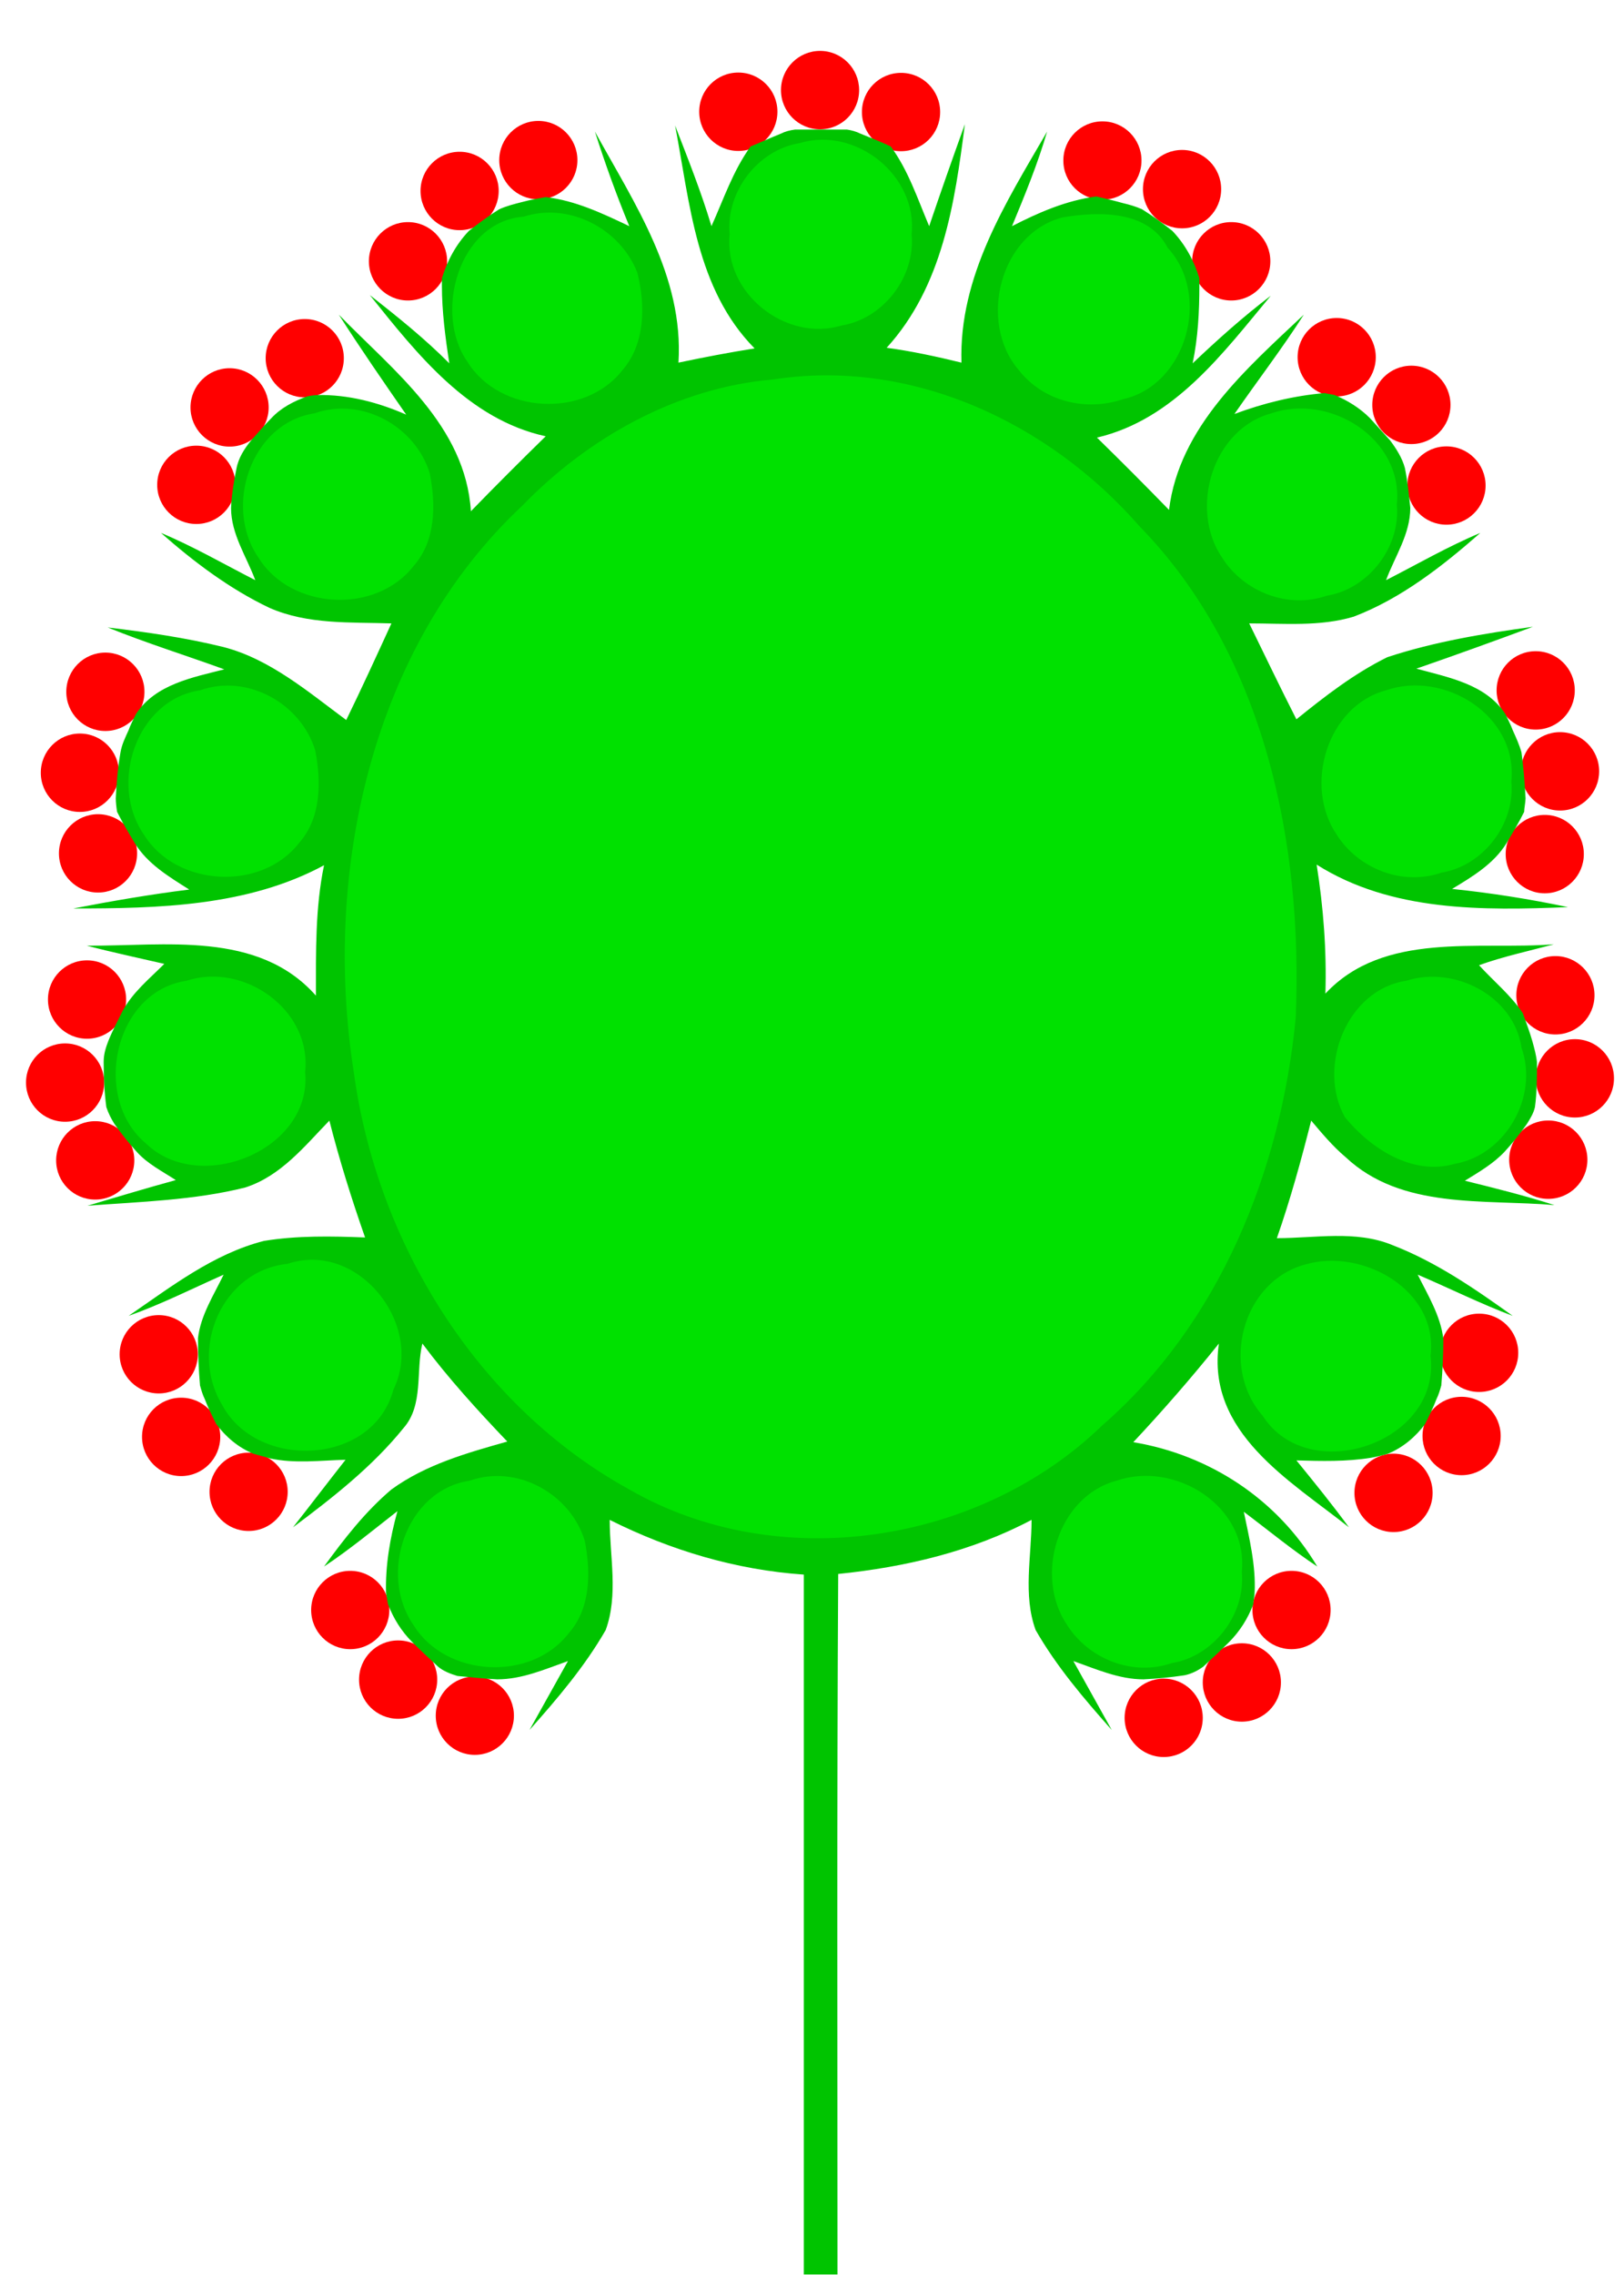 <?xml version="1.0" encoding="UTF-8"?>
<svg xmlns="http://www.w3.org/2000/svg" xmlns:xlink="http://www.w3.org/1999/xlink" width="100px" height="140px" viewBox="0 0 100 140" version="1.1">
<g id="surface1">
<path style=" stroke:none;fill-rule:nonzero;fill:rgb(100%,0%,0%);fill-opacity:1;" d="M 26.922 103.363 C 26.922 104.695 25.844 105.773 24.516 105.773 C 23.184 105.773 22.109 104.695 22.109 103.363 C 22.109 102.031 23.184 100.949 24.516 100.949 C 25.844 100.949 26.922 102.031 26.922 103.363 Z M 26.922 103.363 "/>
<path style=" stroke:none;fill-rule:nonzero;fill:rgb(100%,0%,0%);fill-opacity:1;" d="M 31.645 105.582 C 31.645 106.914 30.566 107.992 29.238 107.992 C 27.91 107.992 26.832 106.914 26.832 105.582 C 26.832 104.25 27.91 103.172 29.238 103.172 C 30.566 103.172 31.645 104.25 31.645 105.582 Z M 31.645 105.582 "/>
<path style=" stroke:none;fill-rule:nonzero;fill:rgb(100%,0%,0%);fill-opacity:1;" d="M 23.973 99.078 C 23.973 100.41 22.895 101.488 21.566 101.488 C 20.238 101.488 19.16 100.41 19.16 99.078 C 19.16 97.746 20.238 96.668 21.566 96.668 C 22.895 96.668 23.973 97.746 23.973 99.078 Z M 23.973 99.078 "/>
<path style=" stroke:none;fill-rule:nonzero;fill:rgb(100%,0%,0%);fill-opacity:1;" d="M 13.562 88.422 C 13.562 89.754 12.484 90.836 11.152 90.836 C 9.824 90.836 8.746 89.754 8.746 88.422 C 8.746 87.09 9.824 86.012 11.152 86.012 C 12.484 86.012 13.562 87.09 13.562 88.422 Z M 13.562 88.422 "/>
<path style=" stroke:none;fill-rule:nonzero;fill:rgb(100%,0%,0%);fill-opacity:1;" d="M 17.715 91.805 C 17.715 93.137 16.637 94.215 15.309 94.215 C 13.977 94.215 12.902 93.137 12.902 91.805 C 12.902 90.473 13.977 89.395 15.309 89.395 C 16.637 89.395 17.715 90.473 17.715 91.805 Z M 17.715 91.805 "/>
<path style=" stroke:none;fill-rule:nonzero;fill:rgb(100%,0%,0%);fill-opacity:1;" d="M 12.18 83.34 C 12.18 84.672 11.102 85.75 9.773 85.75 C 8.445 85.75 7.367 84.672 7.367 83.34 C 7.367 82.008 8.445 80.93 9.773 80.93 C 11.102 80.93 12.18 82.008 12.18 83.34 Z M 12.18 83.34 "/>
<path style=" stroke:none;fill-rule:nonzero;fill:rgb(100%,0%,0%);fill-opacity:1;" d="M 6.414 66.621 C 6.414 67.953 5.336 69.031 4.008 69.031 C 2.676 69.031 1.602 67.953 1.602 66.621 C 1.602 65.289 2.676 64.211 4.008 64.211 C 5.336 64.211 6.414 65.289 6.414 66.621 Z M 6.414 66.621 "/>
<path style=" stroke:none;fill-rule:nonzero;fill:rgb(100%,0%,0%);fill-opacity:1;" d="M 8.27 71.41 C 8.27 72.742 7.191 73.82 5.863 73.82 C 4.531 73.82 3.457 72.742 3.457 71.41 C 3.457 70.078 4.531 68.996 5.863 68.996 C 7.191 68.996 8.27 70.078 8.27 71.41 Z M 8.27 71.41 "/>
<path style=" stroke:none;fill-rule:nonzero;fill:rgb(100%,0%,0%);fill-opacity:1;" d="M 7.766 61.508 C 7.766 62.84 6.688 63.922 5.359 63.922 C 4.031 63.922 2.953 62.84 2.953 61.508 C 2.953 60.176 4.031 59.098 5.359 59.098 C 6.688 59.098 7.766 60.176 7.766 61.508 Z M 7.766 61.508 "/>
<path style=" stroke:none;fill-rule:nonzero;fill:rgb(100%,0%,0%);fill-opacity:1;" d="M 7.324 47.555 C 7.324 48.887 6.246 49.965 4.918 49.965 C 3.59 49.965 2.512 48.887 2.512 47.555 C 2.512 46.223 3.59 45.141 4.918 45.141 C 6.246 45.141 7.324 46.223 7.324 47.555 Z M 7.324 47.555 "/>
<path style=" stroke:none;fill-rule:nonzero;fill:rgb(100%,0%,0%);fill-opacity:1;" d="M 8.441 52.516 C 8.441 53.848 7.367 54.926 6.035 54.926 C 4.707 54.926 3.629 53.848 3.629 52.516 C 3.629 51.184 4.707 50.105 6.035 50.105 C 7.367 50.105 8.441 51.184 8.441 52.516 Z M 8.441 52.516 "/>
<path style=" stroke:none;fill-rule:nonzero;fill:rgb(100%,0%,0%);fill-opacity:1;" d="M 8.895 42.574 C 8.895 43.906 7.816 44.984 6.488 44.984 C 5.16 44.984 4.082 43.906 4.082 42.574 C 4.082 41.242 5.16 40.16 6.488 40.16 C 7.816 40.16 8.895 41.242 8.895 42.574 Z M 8.895 42.574 "/>
<path style=" stroke:none;fill-rule:nonzero;fill:rgb(100%,0%,0%);fill-opacity:1;" d="M 14.496 29.836 C 14.496 31.168 13.418 32.246 12.09 32.246 C 10.758 32.246 9.68 31.168 9.68 29.836 C 9.68 28.504 10.758 27.426 12.09 27.426 C 13.418 27.426 14.496 28.504 14.496 29.836 Z M 14.496 29.836 "/>
<path style=" stroke:none;fill-rule:nonzero;fill:rgb(100%,0%,0%);fill-opacity:1;" d="M 21.172 22.043 C 21.172 23.375 20.098 24.453 18.766 24.453 C 17.438 24.453 16.359 23.375 16.359 22.043 C 16.359 20.711 17.438 19.633 18.766 19.633 C 20.098 19.633 21.172 20.711 21.172 22.043 Z M 21.172 22.043 "/>
<path style=" stroke:none;fill-rule:nonzero;fill:rgb(100%,0%,0%);fill-opacity:1;" d="M 16.543 25.074 C 16.543 26.402 15.465 27.484 14.137 27.484 C 12.809 27.484 11.73 26.402 11.73 25.074 C 11.73 23.742 12.809 22.66 14.137 22.66 C 15.465 22.66 16.543 23.742 16.543 25.074 Z M 16.543 25.074 "/>
<path style=" stroke:none;fill-rule:nonzero;fill:rgb(100%,0%,0%);fill-opacity:1;" d="M 27.531 16.078 C 27.531 17.41 26.453 18.492 25.121 18.492 C 23.793 18.492 22.715 17.41 22.715 16.078 C 22.715 14.75 23.793 13.668 25.121 13.668 C 26.453 13.668 27.531 14.75 27.531 16.078 Z M 27.531 16.078 "/>
<path style=" stroke:none;fill-rule:nonzero;fill:rgb(100%,0%,0%);fill-opacity:1;" d="M 35.555 9.855 C 35.555 11.188 34.477 12.266 33.148 12.266 C 31.82 12.266 30.742 11.188 30.742 9.855 C 30.742 8.523 31.82 7.441 33.148 7.441 C 34.477 7.441 35.555 8.523 35.555 9.855 Z M 35.555 9.855 "/>
<path style=" stroke:none;fill-rule:nonzero;fill:rgb(100%,0%,0%);fill-opacity:1;" d="M 30.707 11.75 C 30.707 13.082 29.629 14.164 28.301 14.164 C 26.973 14.164 25.895 13.082 25.895 11.75 C 25.895 10.418 26.973 9.34 28.301 9.34 C 29.629 9.34 30.707 10.418 30.707 11.75 Z M 30.707 11.75 "/>
<path style=" stroke:none;fill-rule:nonzero;fill:rgb(100%,0%,0%);fill-opacity:1;" d="M 52.902 5.547 C 52.902 6.875 51.828 7.957 50.496 7.957 C 49.168 7.957 48.09 6.875 48.09 5.547 C 48.09 4.215 49.168 3.133 50.496 3.133 C 51.828 3.133 52.902 4.215 52.902 5.547 Z M 52.902 5.547 "/>
<path style=" stroke:none;fill-rule:nonzero;fill:rgb(100%,0%,0%);fill-opacity:1;" d="M 57.891 6.895 C 57.891 8.227 56.812 9.305 55.48 9.305 C 54.152 9.305 53.074 8.227 53.074 6.895 C 53.074 5.562 54.152 4.484 55.48 4.484 C 56.812 4.484 57.891 5.562 57.891 6.895 Z M 57.891 6.895 "/>
<path style=" stroke:none;fill-rule:nonzero;fill:rgb(100%,0%,0%);fill-opacity:1;" d="M 47.871 6.875 C 47.871 8.207 46.793 9.289 45.461 9.289 C 44.133 9.289 43.055 8.207 43.055 6.875 C 43.055 5.543 44.133 4.465 45.461 4.465 C 46.793 4.465 47.871 5.543 47.871 6.875 Z M 47.871 6.875 "/>
<path style=" stroke:none;fill-rule:nonzero;fill:rgb(100%,0%,0%);fill-opacity:1;" d="M 75.195 11.641 C 75.195 12.973 74.117 14.051 72.789 14.051 C 71.457 14.051 70.379 12.973 70.379 11.641 C 70.379 10.309 71.457 9.227 72.789 9.227 C 74.117 9.227 75.195 10.309 75.195 11.641 Z M 75.195 11.641 "/>
<path style=" stroke:none;fill-rule:nonzero;fill:rgb(100%,0%,0%);fill-opacity:1;" d="M 78.223 16.078 C 78.223 17.41 77.145 18.492 75.816 18.492 C 74.488 18.492 73.41 17.41 73.41 16.078 C 73.41 14.746 74.488 13.668 75.816 13.668 C 77.145 13.668 78.223 14.746 78.223 16.078 Z M 78.223 16.078 "/>
<path style=" stroke:none;fill-rule:nonzero;fill:rgb(100%,0%,0%);fill-opacity:1;" d="M 70.289 9.879 C 70.289 11.211 69.211 12.289 67.883 12.289 C 66.555 12.289 65.477 11.211 65.477 9.879 C 65.477 8.547 66.555 7.469 67.883 7.469 C 69.211 7.469 70.289 8.547 70.289 9.879 Z M 70.289 9.879 "/>
<path style=" stroke:none;fill-rule:nonzero;fill:rgb(100%,0%,0%);fill-opacity:1;" d="M 89.316 24.918 C 89.316 26.25 88.238 27.328 86.906 27.328 C 85.578 27.328 84.5 26.25 84.5 24.918 C 84.5 23.586 85.578 22.504 86.906 22.504 C 88.238 22.504 89.316 23.586 89.316 24.918 Z M 89.316 24.918 "/>
<path style=" stroke:none;fill-rule:nonzero;fill:rgb(100%,0%,0%);fill-opacity:1;" d="M 91.477 29.879 C 91.477 31.211 90.398 32.289 89.066 32.289 C 87.738 32.289 86.66 31.211 86.66 29.879 C 86.66 28.547 87.738 27.469 89.066 27.469 C 90.398 27.469 91.477 28.547 91.477 29.879 Z M 91.477 29.879 "/>
<path style=" stroke:none;fill-rule:nonzero;fill:rgb(100%,0%,0%);fill-opacity:1;" d="M 84.715 21.98 C 84.715 23.312 83.637 24.395 82.309 24.395 C 80.98 24.395 79.902 23.312 79.902 21.98 C 79.902 20.648 80.98 19.57 82.309 19.57 C 83.637 19.57 84.715 20.648 84.715 21.98 Z M 84.715 21.98 "/>
<path style=" stroke:none;fill-rule:nonzero;fill:rgb(100%,0%,0%);fill-opacity:1;" d="M 97.527 52.559 C 97.527 53.891 96.449 54.973 95.121 54.973 C 93.793 54.973 92.715 53.891 92.715 52.559 C 92.715 51.227 93.793 50.148 95.121 50.148 C 96.449 50.148 97.527 51.227 97.527 52.559 Z M 97.527 52.559 "/>
<path style=" stroke:none;fill-rule:nonzero;fill:rgb(100%,0%,0%);fill-opacity:1;" d="M 98.469 47.465 C 98.469 48.797 97.395 49.879 96.062 49.879 C 94.734 49.879 93.656 48.797 93.656 47.465 C 93.656 46.137 94.734 45.055 96.062 45.055 C 97.395 45.055 98.469 46.137 98.469 47.465 Z M 98.469 47.465 "/>
<path style=" stroke:none;fill-rule:nonzero;fill:rgb(100%,0%,0%);fill-opacity:1;" d="M 96.969 42.484 C 96.969 43.816 95.891 44.898 94.562 44.898 C 93.23 44.898 92.156 43.816 92.156 42.484 C 92.156 41.152 93.23 40.074 94.562 40.074 C 95.891 40.074 96.969 41.152 96.969 42.484 Z M 96.969 42.484 "/>
<path style=" stroke:none;fill-rule:nonzero;fill:rgb(100%,0%,0%);fill-opacity:1;" d="M 97.746 71.367 C 97.746 72.699 96.668 73.777 95.336 73.777 C 94.008 73.777 92.93 72.699 92.93 71.367 C 92.93 70.035 94.008 68.953 95.336 68.953 C 96.668 68.953 97.746 70.035 97.746 71.367 Z M 97.746 71.367 "/>
<path style=" stroke:none;fill-rule:nonzero;fill:rgb(100%,0%,0%);fill-opacity:1;" d="M 99.383 66.359 C 99.383 67.691 98.305 68.77 96.977 68.77 C 95.648 68.77 94.57 67.691 94.57 66.359 C 94.57 65.027 95.648 63.949 96.977 63.949 C 98.305 63.949 99.383 65.027 99.383 66.359 Z M 99.383 66.359 "/>
<path style=" stroke:none;fill-rule:nonzero;fill:rgb(100%,0%,0%);fill-opacity:1;" d="M 98.184 61.246 C 98.184 62.578 97.105 63.66 95.777 63.66 C 94.449 63.66 93.371 62.578 93.371 61.246 C 93.371 59.918 94.449 58.836 95.777 58.836 C 97.105 58.836 98.184 59.918 98.184 61.246 Z M 98.184 61.246 "/>
<path style=" stroke:none;fill-rule:nonzero;fill:rgb(100%,0%,0%);fill-opacity:1;" d="M 93.488 83.25 C 93.488 84.582 92.41 85.66 91.078 85.66 C 89.75 85.66 88.672 84.582 88.672 83.25 C 88.672 81.918 89.75 80.84 91.078 80.84 C 92.41 80.84 93.488 81.918 93.488 83.25 Z M 93.488 83.25 "/>
<path style=" stroke:none;fill-rule:nonzero;fill:rgb(100%,0%,0%);fill-opacity:1;" d="M 88.215 91.871 C 88.215 93.203 87.141 94.281 85.809 94.281 C 84.48 94.281 83.402 93.203 83.402 91.871 C 83.402 90.539 84.48 89.457 85.809 89.457 C 87.141 89.457 88.215 90.539 88.215 91.871 Z M 88.215 91.871 "/>
<path style=" stroke:none;fill-rule:nonzero;fill:rgb(100%,0%,0%);fill-opacity:1;" d="M 92.406 88.367 C 92.406 89.699 91.328 90.781 90 90.781 C 88.668 90.781 87.594 89.699 87.594 88.367 C 87.594 87.035 88.668 85.957 90 85.957 C 91.328 85.957 92.406 87.035 92.406 88.367 Z M 92.406 88.367 "/>
<path style=" stroke:none;fill-rule:nonzero;fill:rgb(100%,0%,0%);fill-opacity:1;" d="M 74.062 105.715 C 74.062 107.047 72.988 108.125 71.656 108.125 C 70.328 108.125 69.25 107.047 69.25 105.715 C 69.25 104.383 70.328 103.301 71.656 103.301 C 72.988 103.301 74.062 104.383 74.062 105.715 Z M 74.062 105.715 "/>
<path style=" stroke:none;fill-rule:nonzero;fill:rgb(100%,0%,0%);fill-opacity:1;" d="M 78.875 103.535 C 78.875 104.867 77.797 105.949 76.469 105.949 C 75.141 105.949 74.062 104.867 74.062 103.535 C 74.062 102.203 75.141 101.125 76.469 101.125 C 77.797 101.125 78.875 102.203 78.875 103.535 Z M 78.875 103.535 "/>
<path style=" stroke:none;fill-rule:nonzero;fill:rgb(100%,0%,0%);fill-opacity:1;" d="M 81.934 99.078 C 81.934 100.41 80.855 101.488 79.527 101.488 C 78.199 101.488 77.121 100.41 77.121 99.078 C 77.121 97.746 78.199 96.668 79.527 96.668 C 80.855 96.668 81.934 97.746 81.934 99.078 Z M 81.934 99.078 "/>
<path style=" stroke:none;fill-rule:nonzero;fill:rgb(0%,76.863%,0%);fill-opacity:1;" d="M 41.57 7.723 C 42.359 9.762 43.188 11.84 43.809 13.918 C 44.559 12.254 45.137 10.508 46.219 9.012 C 46.84 8.762 47.461 8.473 48.086 8.223 C 48.332 8.098 48.625 8.016 48.957 7.973 C 49.742 7.973 51.363 7.973 52.152 7.973 C 52.441 8.016 52.73 8.098 52.98 8.223 C 53.602 8.473 54.227 8.723 54.848 9.012 C 55.926 10.469 56.508 12.254 57.215 13.918 C 57.918 11.84 58.664 9.719 59.414 7.641 C 58.789 12.504 58.043 17.617 54.598 21.402 C 56.133 21.609 57.668 21.941 59.203 22.316 C 59.039 16.996 61.941 12.465 64.477 8.098 C 63.895 10.094 63.105 12.008 62.316 13.918 C 63.934 13.086 65.637 12.34 67.504 12.09 C 68.043 12.215 68.582 12.34 69.164 12.504 C 69.535 12.59 69.953 12.711 70.324 12.879 C 70.988 13.293 71.613 13.754 72.191 14.211 C 72.98 15.039 73.52 16.039 73.852 17.121 L 73.852 17.578 C 73.852 19.156 73.77 20.777 73.438 22.359 C 74.973 20.902 76.551 19.488 78.25 18.199 C 75.305 21.734 72.316 25.809 67.547 26.93 C 69.039 28.387 70.531 29.883 71.984 31.379 C 72.609 26.266 76.758 22.691 80.285 19.363 C 78.957 21.441 77.422 23.438 76.012 25.477 C 77.793 24.812 79.66 24.352 81.57 24.188 C 81.695 24.23 82.027 24.27 82.191 24.312 C 82.98 24.645 83.727 25.102 84.352 25.727 C 84.766 26.184 85.18 26.641 85.594 27.098 C 85.969 27.598 86.344 28.18 86.508 28.801 C 86.676 29.633 86.758 30.422 86.84 31.254 C 86.84 32.875 85.887 34.246 85.348 35.703 C 87.297 34.707 89.164 33.625 91.156 32.793 C 88.832 34.828 86.301 36.824 83.355 37.949 C 81.281 38.57 79.082 38.363 76.922 38.363 C 77.879 40.316 78.832 42.312 79.828 44.266 C 81.57 42.855 83.395 41.441 85.43 40.441 C 88.336 39.484 91.363 38.988 94.391 38.57 C 92.027 39.445 89.621 40.316 87.215 41.148 C 89.207 41.691 91.488 42.105 92.691 43.934 C 92.816 44.184 93.062 44.684 93.148 44.934 C 93.355 45.391 93.562 45.848 93.688 46.305 C 93.812 47.262 93.895 48.215 93.938 49.133 C 93.938 49.34 93.852 49.754 93.852 49.961 C 93.52 50.629 93.148 51.25 92.773 51.875 C 91.984 53.164 90.656 53.953 89.414 54.703 C 91.82 54.953 94.184 55.324 96.551 55.824 C 91.32 56.031 85.68 56.117 81.074 53.207 C 81.488 55.824 81.695 58.484 81.613 61.145 C 85.223 57.281 91.031 58.484 95.68 58.109 C 94.145 58.527 92.566 58.859 91.074 59.398 C 91.984 60.398 93.023 61.23 93.77 62.352 C 93.977 62.934 94.184 63.473 94.352 64.055 C 94.477 64.512 94.598 64.93 94.641 65.387 C 94.641 66.301 94.641 67.215 94.516 68.129 C 94.434 68.504 94.227 68.836 94.02 69.168 C 93.602 69.75 93.148 70.332 92.648 70.875 C 91.945 71.621 91.074 72.121 90.203 72.66 C 92.07 73.121 93.895 73.578 95.719 74.16 C 91.363 73.785 86.301 74.449 82.855 71.207 C 82.066 70.543 81.406 69.75 80.738 68.961 C 80.117 71.414 79.453 73.824 78.625 76.195 C 80.988 76.195 83.48 75.695 85.719 76.613 C 88.418 77.652 90.824 79.312 93.148 80.977 C 91.156 80.227 89.246 79.273 87.297 78.441 C 87.918 79.688 88.707 80.977 88.875 82.391 C 88.875 83.348 88.832 84.305 88.75 85.258 C 88.668 85.551 88.582 85.84 88.457 86.09 C 88.25 86.629 88 87.129 87.754 87.629 C 87.172 88.418 86.383 89.082 85.473 89.457 C 85.223 89.539 84.684 89.664 84.434 89.707 C 82.898 89.957 81.363 89.914 79.828 89.871 C 80.949 91.246 82.027 92.574 83.062 93.988 C 79.453 91.121 74.266 88.168 75.055 82.68 C 73.355 84.801 71.613 86.797 69.785 88.75 C 74.516 89.539 78.664 92.285 81.113 96.402 C 79.535 95.359 78.086 94.156 76.59 93.035 C 76.922 94.652 77.34 96.316 77.254 98.023 C 77.254 98.188 77.172 98.562 77.172 98.727 C 76.84 99.602 76.344 100.391 75.68 101.055 C 75.18 101.555 74.641 102.055 74.102 102.555 C 73.77 102.805 73.355 103.012 72.938 103.094 C 72.109 103.219 71.281 103.301 70.41 103.344 C 68.914 103.344 67.504 102.719 66.094 102.219 C 66.883 103.633 67.668 105.047 68.457 106.461 C 66.758 104.547 65.055 102.555 63.77 100.309 C 62.98 98.145 63.52 95.777 63.52 93.531 C 59.828 95.484 55.719 96.441 51.613 96.859 C 51.527 111.199 51.57 125.586 51.57 139.969 L 49.496 139.969 C 49.496 125.625 49.496 111.242 49.496 96.898 C 45.305 96.609 41.281 95.402 37.543 93.531 C 37.543 95.777 38.086 98.145 37.297 100.309 C 36.008 102.555 34.309 104.547 32.605 106.461 C 33.395 105.047 34.184 103.633 34.973 102.219 C 33.562 102.719 32.152 103.344 30.613 103.344 C 29.785 103.301 28.996 103.219 28.168 103.137 C 27.754 103.012 27.297 102.844 26.965 102.555 C 26.426 102.055 25.887 101.555 25.387 101.055 C 24.723 100.391 24.227 99.602 23.895 98.727 C 23.852 98.562 23.809 98.188 23.77 98.023 C 23.727 96.316 24.016 94.652 24.473 92.992 C 22.98 94.156 21.527 95.359 19.953 96.402 C 21.195 94.695 22.48 93.035 24.102 91.66 C 26.215 90.125 28.746 89.414 31.238 88.711 C 29.41 86.797 27.629 84.844 26.008 82.68 C 25.594 84.387 26.094 86.465 24.848 87.879 C 22.938 90.246 20.492 92.16 18.043 93.988 C 19.121 92.617 20.199 91.203 21.277 89.832 C 19.742 89.871 18.168 90.082 16.633 89.75 C 16.383 89.664 15.844 89.539 15.594 89.457 C 14.68 89.082 13.895 88.418 13.312 87.629 C 13.062 87.129 12.812 86.629 12.605 86.09 C 12.48 85.84 12.398 85.551 12.316 85.258 C 12.234 84.305 12.191 83.305 12.191 82.348 C 12.359 80.934 13.145 79.73 13.77 78.441 C 11.816 79.312 9.91 80.27 7.918 80.977 C 10.531 79.188 13.145 77.152 16.258 76.363 C 18.293 76.031 20.406 76.07 22.48 76.152 C 21.652 73.785 20.906 71.414 20.281 68.961 C 18.746 70.543 17.297 72.371 15.098 73.078 C 11.941 73.867 8.664 73.949 5.387 74.199 C 7.211 73.66 8.996 73.121 10.824 72.621 C 9.992 72.078 9.078 71.621 8.414 70.875 C 7.918 70.332 7.461 69.75 7.047 69.168 C 6.84 68.836 6.672 68.504 6.547 68.129 C 6.426 67.215 6.383 66.258 6.383 65.344 C 6.383 64.887 6.508 64.473 6.672 64.055 C 6.922 63.434 7.254 62.809 7.543 62.227 C 8.168 61.062 9.203 60.23 10.117 59.316 C 8.5 58.941 6.922 58.609 5.344 58.195 C 10.117 58.234 15.883 57.238 19.453 61.27 C 19.453 58.57 19.41 55.867 19.953 53.246 C 15.262 55.781 9.742 55.906 4.516 55.906 C 6.879 55.449 9.289 55.035 11.652 54.742 C 10.406 53.953 9.078 53.164 8.293 51.875 C 7.918 51.25 7.543 50.629 7.211 49.961 C 7.172 49.754 7.129 49.34 7.129 49.133 C 7.172 48.176 7.254 47.262 7.418 46.305 C 7.504 45.805 7.711 45.391 7.918 44.934 C 8 44.684 8.25 44.184 8.375 43.934 C 9.578 42.105 11.859 41.691 13.809 41.191 C 11.402 40.316 8.996 39.57 6.633 38.613 C 9.039 38.902 11.402 39.238 13.77 39.82 C 16.633 40.566 18.957 42.562 21.32 44.309 C 22.273 42.355 23.188 40.359 24.102 38.363 C 21.57 38.281 18.957 38.445 16.59 37.406 C 14.141 36.242 11.941 34.582 9.91 32.793 C 11.902 33.625 13.77 34.707 15.719 35.703 C 15.18 34.246 14.227 32.875 14.227 31.254 C 14.266 30.465 14.391 29.633 14.559 28.844 C 14.68 28.18 15.055 27.598 15.469 27.098 C 15.883 26.641 16.258 26.184 16.715 25.727 C 17.297 25.102 18.086 24.688 18.914 24.395 C 19.078 24.352 19.41 24.312 19.535 24.312 C 21.445 24.27 23.312 24.77 25.012 25.516 C 23.602 23.48 22.191 21.441 20.863 19.363 C 24.227 22.816 28.664 26.184 28.996 31.461 C 30.531 29.883 32.027 28.387 33.602 26.848 C 28.832 25.809 25.676 21.777 22.773 18.16 C 24.473 19.488 26.133 20.82 27.668 22.359 C 27.422 20.777 27.211 19.156 27.211 17.578 L 27.211 17.121 C 27.543 16.039 28.082 15.039 28.871 14.211 C 29.453 13.754 30.074 13.293 30.738 12.879 C 31.195 12.672 31.695 12.547 32.191 12.422 C 32.648 12.297 33.145 12.215 33.602 12.129 C 35.43 12.34 37.09 13.129 38.75 13.918 C 37.961 12.008 37.254 10.051 36.633 8.098 C 39.078 12.547 42.109 16.996 41.777 22.316 C 43.355 21.984 44.891 21.691 46.465 21.441 C 42.855 17.785 42.484 12.504 41.57 7.723 Z M 41.57 7.723 "/>
<path style=" stroke:none;fill-rule:nonzero;fill:rgb(0%,88.235%,0%);fill-opacity:1;" d="M 47.586 23.355 C 56.133 22.023 64.598 26.016 70.16 32.379 C 77.879 40.277 80.242 51.957 79.785 62.645 C 78.875 72.039 75.098 81.434 67.879 87.711 C 60.324 95.027 47.918 96.941 38.75 91.66 C 29.371 86.504 23.188 76.445 21.777 65.926 C 19.867 53.703 22.855 39.82 32.152 31.129 C 36.219 26.93 41.695 23.855 47.586 23.355 Z M 47.586 23.355 "/>
<path style=" stroke:none;fill-rule:nonzero;fill:rgb(0%,88.235%,0%);fill-opacity:1;" d="M 28.914 91.121 C 31.859 90.082 35.137 91.953 36.008 94.82 C 36.383 96.734 36.383 98.977 35.012 100.516 C 32.691 103.508 27.461 103.219 25.469 100.016 C 23.27 96.859 25.012 91.703 28.914 91.121 Z M 28.914 91.121 "/>
<path style=" stroke:none;fill-rule:nonzero;fill:rgb(0%,88.235%,0%);fill-opacity:1;" d="M 49.246 8.805 C 52.691 7.766 56.508 10.801 56.133 14.418 C 56.383 17.035 54.391 19.613 51.82 20.031 C 48.375 21.07 44.559 18.035 44.93 14.418 C 44.684 11.797 46.672 9.219 49.246 8.805 Z M 49.246 8.805 "/>
<path style=" stroke:none;fill-rule:nonzero;fill:rgb(0%,88.235%,0%);fill-opacity:1;" d="M 32.234 13.336 C 35.055 12.422 38.207 14.086 39.246 16.785 C 39.742 18.742 39.742 21.152 38.332 22.773 C 36.008 25.766 30.781 25.477 28.789 22.273 C 26.672 19.281 28.25 13.629 32.234 13.336 Z M 32.234 13.336 "/>
<path style=" stroke:none;fill-rule:nonzero;fill:rgb(0%,88.235%,0%);fill-opacity:1;" d="M 65.43 13.379 C 67.629 13.004 70.699 12.922 71.902 15.25 C 74.598 18.16 73.062 23.688 69.164 24.562 C 66.84 25.352 64.227 24.688 62.73 22.773 C 60.199 19.82 61.57 14.375 65.43 13.379 Z M 65.43 13.379 "/>
<path style=" stroke:none;fill-rule:nonzero;fill:rgb(0%,88.235%,0%);fill-opacity:1;" d="M 19.371 25.434 C 22.316 24.395 25.594 26.266 26.465 29.133 C 26.84 31.047 26.84 33.293 25.469 34.828 C 23.145 37.824 17.918 37.531 15.926 34.332 C 13.727 31.172 15.469 26.016 19.371 25.434 Z M 19.371 25.434 "/>
<path style=" stroke:none;fill-rule:nonzero;fill:rgb(0%,88.235%,0%);fill-opacity:1;" d="M 78.293 25.434 C 81.902 24.188 86.426 27.016 86.012 31.047 C 86.258 33.664 84.266 36.242 81.695 36.66 C 79.289 37.492 76.59 36.41 75.262 34.332 C 73.188 31.297 74.684 26.391 78.293 25.434 Z M 78.293 25.434 "/>
<path style=" stroke:none;fill-rule:nonzero;fill:rgb(0%,88.235%,0%);fill-opacity:1;" d="M 12.316 42.48 C 15.262 41.441 18.539 43.312 19.41 46.18 C 19.785 48.094 19.785 50.336 18.414 51.875 C 16.094 54.867 10.863 54.578 8.871 51.375 C 6.672 48.215 8.414 43.062 12.316 42.48 Z M 12.316 42.48 "/>
<path style=" stroke:none;fill-rule:nonzero;fill:rgb(0%,88.235%,0%);fill-opacity:1;" d="M 85.348 42.48 C 88.957 41.23 93.48 44.059 93.062 48.094 C 93.312 50.711 91.32 53.289 88.75 53.703 C 86.344 54.535 83.645 53.453 82.316 51.375 C 80.242 48.34 81.734 43.438 85.348 42.48 Z M 85.348 42.48 "/>
<path style=" stroke:none;fill-rule:nonzero;fill:rgb(0%,88.235%,0%);fill-opacity:1;" d="M 11.484 60.355 C 15.012 59.191 19.203 62.145 18.789 65.969 C 19.246 70.75 12.316 73.578 8.996 70.375 C 5.637 67.59 7.004 61.02 11.484 60.355 Z M 11.484 60.355 "/>
<path style=" stroke:none;fill-rule:nonzero;fill:rgb(0%,88.235%,0%);fill-opacity:1;" d="M 86.59 60.355 C 89.578 59.398 93.23 61.312 93.688 64.473 C 94.766 67.508 92.691 71.082 89.578 71.621 C 86.965 72.371 84.391 70.668 82.816 68.754 C 81.074 65.637 82.941 60.898 86.59 60.355 Z M 86.59 60.355 "/>
<path style=" stroke:none;fill-rule:nonzero;fill:rgb(0%,88.235%,0%);fill-opacity:1;" d="M 17.711 77.773 C 22.066 76.32 26.176 81.559 24.227 85.508 C 22.98 90.207 15.844 90.496 13.684 86.465 C 11.609 83.055 13.645 78.191 17.711 77.773 Z M 17.711 77.773 "/>
<path style=" stroke:none;fill-rule:nonzero;fill:rgb(0%,88.235%,0%);fill-opacity:1;" d="M 80.367 77.816 C 83.895 76.777 88.582 79.398 88.086 83.43 C 88.75 88.793 80.574 91.535 77.754 87.129 C 75.098 84.094 76.508 78.855 80.367 77.816 Z M 80.367 77.816 "/>
<path style=" stroke:none;fill-rule:nonzero;fill:rgb(0%,88.235%,0%);fill-opacity:1;" d="M 68.75 91.121 C 72.359 89.871 76.883 92.699 76.465 96.734 C 76.715 99.352 74.723 101.93 72.152 102.344 C 69.746 103.176 67.047 102.094 65.719 100.016 C 63.645 96.984 65.137 92.078 68.75 91.121 Z M 68.75 91.121 "/>
</g>
</svg>
